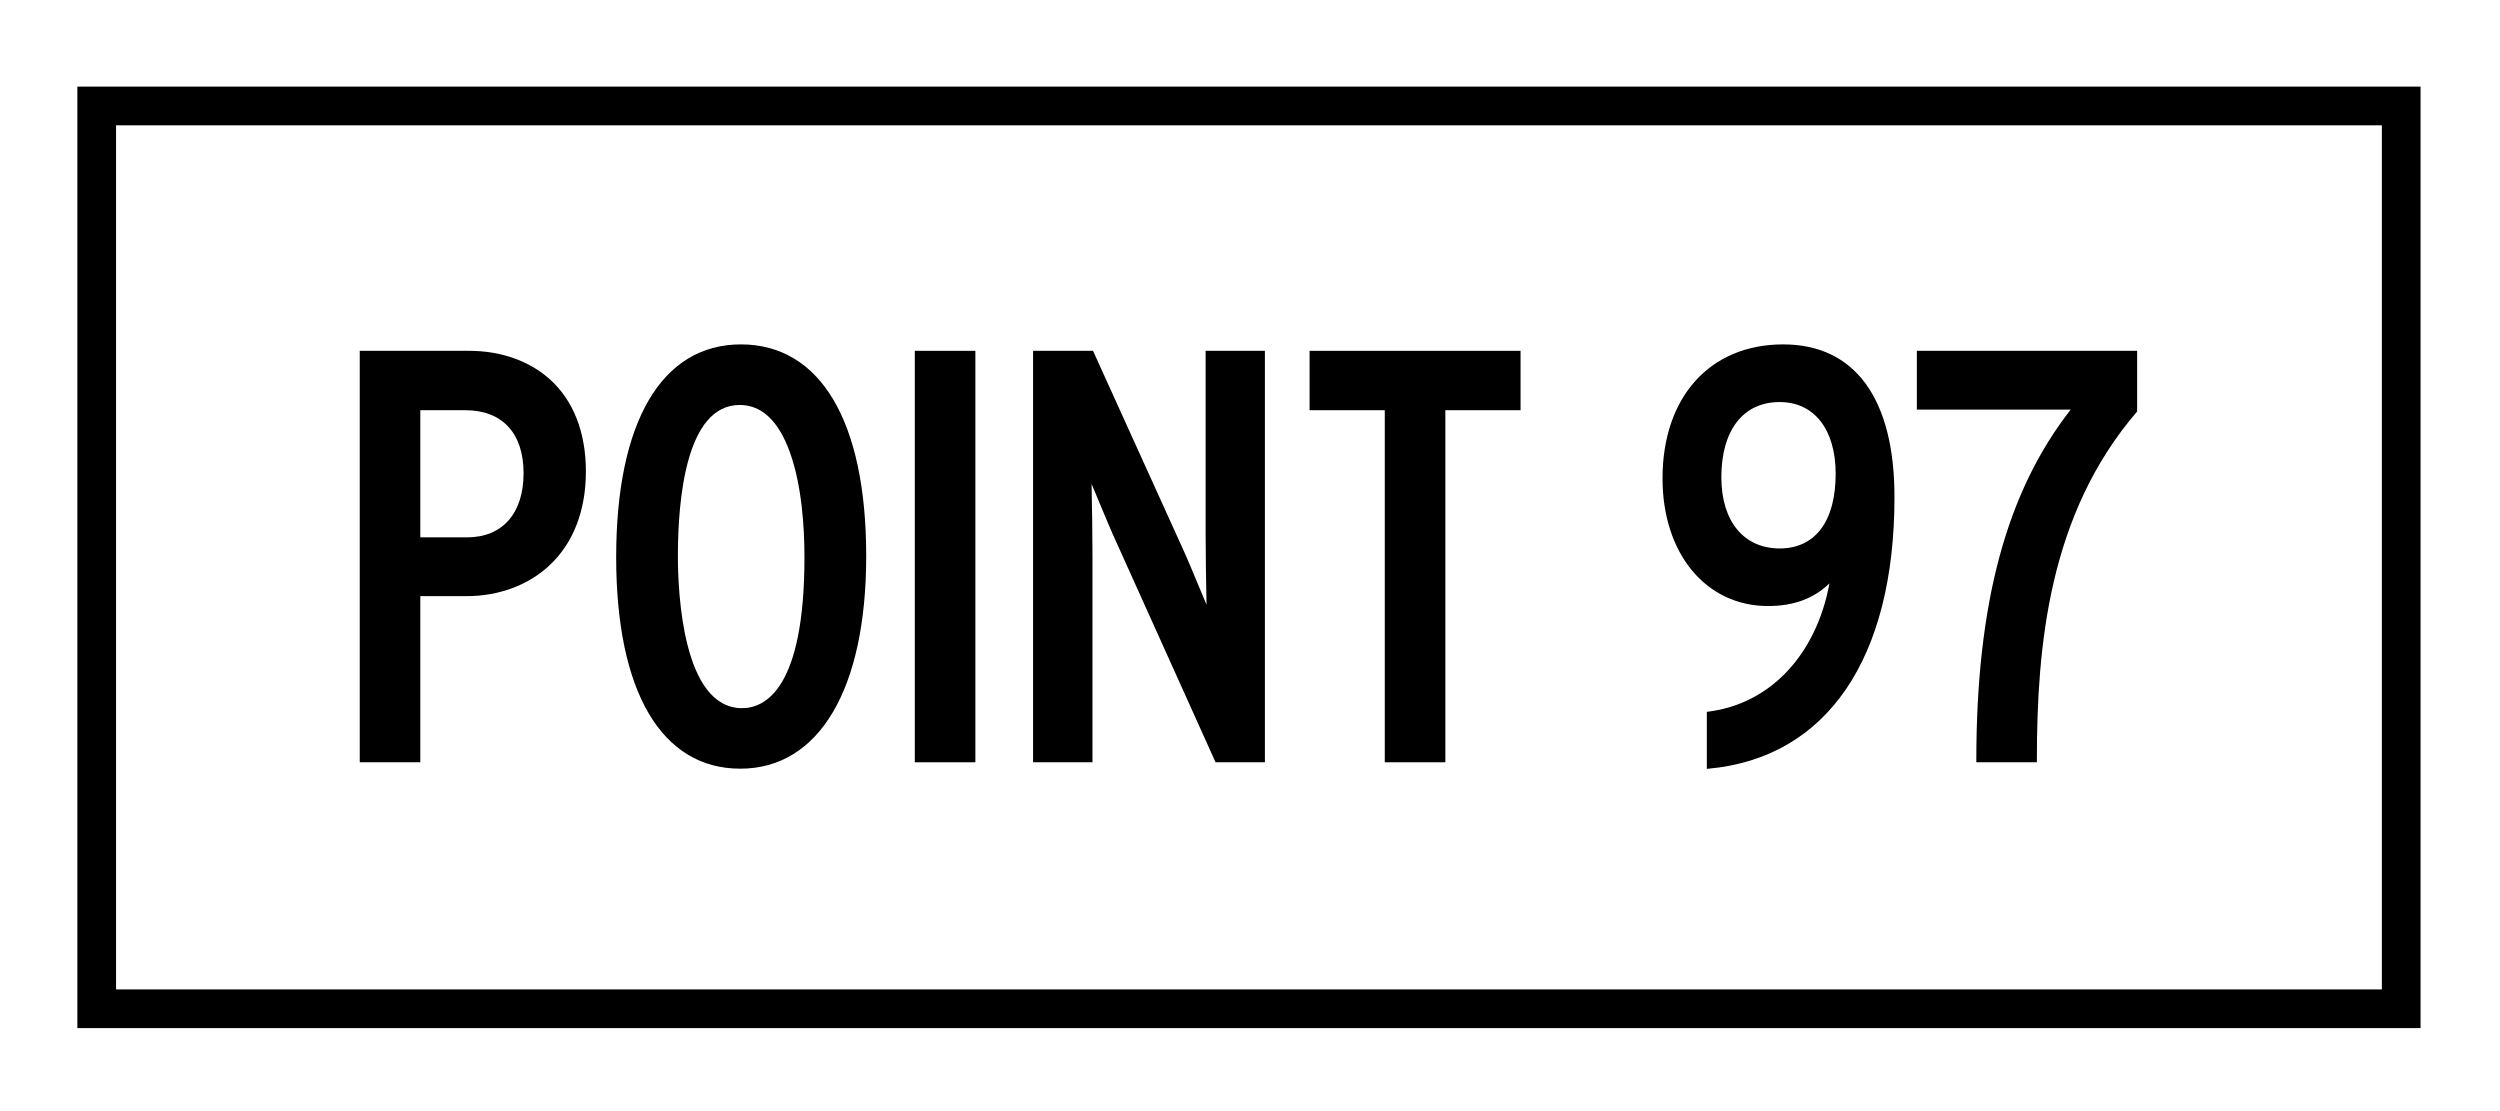<?xml version="1.0" encoding="UTF-8" standalone="no"?>
<!-- Created with Inkscape (http://www.inkscape.org/) -->

<svg
   xmlns:dc="http://purl.org/dc/elements/1.1/"
   xmlns:cc="http://creativecommons.org/ns#"
   xmlns:rdf="http://www.w3.org/1999/02/22-rdf-syntax-ns#"
   xmlns:svg="http://www.w3.org/2000/svg"
   xmlns="http://www.w3.org/2000/svg"
   xmlns:sodipodi="http://sodipodi.sourceforge.net/DTD/sodipodi-0.dtd"
   xmlns:inkscape="http://www.inkscape.org/namespaces/inkscape"
   version="1.1"
   width="157.5"
   height="70"
   viewBox="0 0 157.5 70"
   id="Layer_1"
   xml:space="preserve"
   inkscape:version="0.48.2 r9819"
   sodipodi:docname="point_97_logo.svg"><sodipodi:namedview
   pagecolor="#ffffff"
   bordercolor="#666666"
   borderopacity="1"
   objecttolerance="10"
   gridtolerance="10"
   guidetolerance="10"
   inkscape:pageopacity="0"
   inkscape:pageshadow="2"
   inkscape:window-width="640"
   inkscape:window-height="480"
   id="namedview3169"
   showgrid="false"
   inkscape:zoom="2.2349206"
   inkscape:cx="78.75"
   inkscape:cy="35"
   inkscape:window-x="1671"
   inkscape:window-y="129"
   inkscape:window-maximized="0"
   inkscape:current-layer="Layer_1" /><defs
   id="defs23" />
<path
   d="M 152.495,64.771 H 4.874 V 5.457 H 152.495 V 64.771 z M 7.312,62.334 H 150.058 V 7.895 H 7.312 v 54.439 z"
   id="path3"
   style="fill:#000000;fill-opacity:1" />
<g
   id="g5"
   style="fill:#000000;fill-opacity:1">
	<path
   d="M 29.567,22.102 H 22.664 V 48.024 H 26.48 V 37.557 h 2.903 c 2.044,0 3.906,-0.691 5.244,-1.948 1.494,-1.401 2.284,-3.444 2.284,-5.907 0,-2.474 -0.792,-4.488 -2.291,-5.824 -1.285,-1.146 -3.079,-1.776 -5.053,-1.776 z M 29.42,33.854 h -2.94 v -8.011 h 2.83 c 2.336,0 3.675,1.447 3.675,3.969 0,2.531 -1.332,4.042 -3.565,4.042 z"
   id="path7"
   style="fill:#000000;fill-opacity:1" />
	<path
   d="m 46.676,21.697 c -4.993,0 -7.857,4.885 -7.857,13.403 0,8.469 2.851,13.327 7.821,13.327 4.966,0 7.931,-5.011 7.931,-13.4 -10e-4,-8.471 -2.879,-13.33 -7.895,-13.33 z m 4.005,13.404 c 0,8.276 -2.463,9.513 -3.932,9.513 -3.751,0 -4.042,-7.34 -4.042,-9.586 0,-3.553 0.506,-9.515 3.896,-9.515 1.387,0 2.45,1.005 3.162,2.986 0.757,2.108 0.916,4.754 0.916,6.602 z"
   id="path9"
   style="fill:#000000;fill-opacity:1" />
	<rect
   width="3.816"
   height="25.922"
   x="57.633"
   y="22.102"
   id="rect11"
   style="fill:#000000;fill-opacity:1" />
	<path
   d="m 75.954,33.521 c 0,1.04 0.026,3.315 0.057,4.577 -0.115,-0.274 -0.254,-0.606 -0.403,-0.967 -0.405,-0.974 -0.863,-2.075 -1.172,-2.736 L 68.889,22.165 68.86,22.102 h -3.777 v 25.922 h 3.743 v -12.96 c 0,-1.04 -0.026,-3.318 -0.057,-4.58 0.114,0.272 0.252,0.602 0.399,0.958 0.406,0.977 0.867,2.084 1.177,2.748 l 6.207,13.771 0.029,0.062 h 3.107 V 22.102 h -3.734 v 11.419 z"
   id="path13"
   style="fill:#000000;fill-opacity:1" />
	<polygon
   points="87.241,25.843 87.241,48.023 91.058,48.023 91.058,25.843 95.795,25.843 95.795,22.102 82.504,22.102 82.504,25.843 "
   id="polygon15"
   style="fill:#000000;fill-opacity:1" />
	<path
   d="m 112.341,21.697 c -4.617,0 -7.602,3.315 -7.602,8.445 0,4.734 2.733,8.038 6.646,8.038 1.616,0 2.887,-0.469 3.873,-1.431 -0.837,4.508 -3.736,7.593 -7.633,8.084 l -0.095,0.012 v 3.593 l 0.118,-0.011 c 7.438,-0.689 11.704,-6.927 11.704,-17.11 0.002,-6.203 -2.49,-9.62 -7.011,-9.62 z m -0.221,12.855 c -2.267,0 -3.675,-1.718 -3.675,-4.483 0,-2.968 1.373,-4.74 3.675,-4.74 2.176,0 3.527,1.732 3.527,4.52 0,2.989 -1.285,4.703 -3.527,4.703 z"
   id="path17"
   style="fill:#000000;fill-opacity:1" />
	<path
   d="m 120.762,22.102 v 3.705 h 9.691 c -4.055,5.188 -5.945,12.219 -5.945,22.109 v 0.107 h 3.815 v -0.107 c 0,-7.236 0.747,-15.503 6.291,-21.963 l 0.026,-0.03 v -3.821 h -13.878 z"
   id="path19"
   style="fill:#000000;fill-opacity:1" />
</g>
</svg>